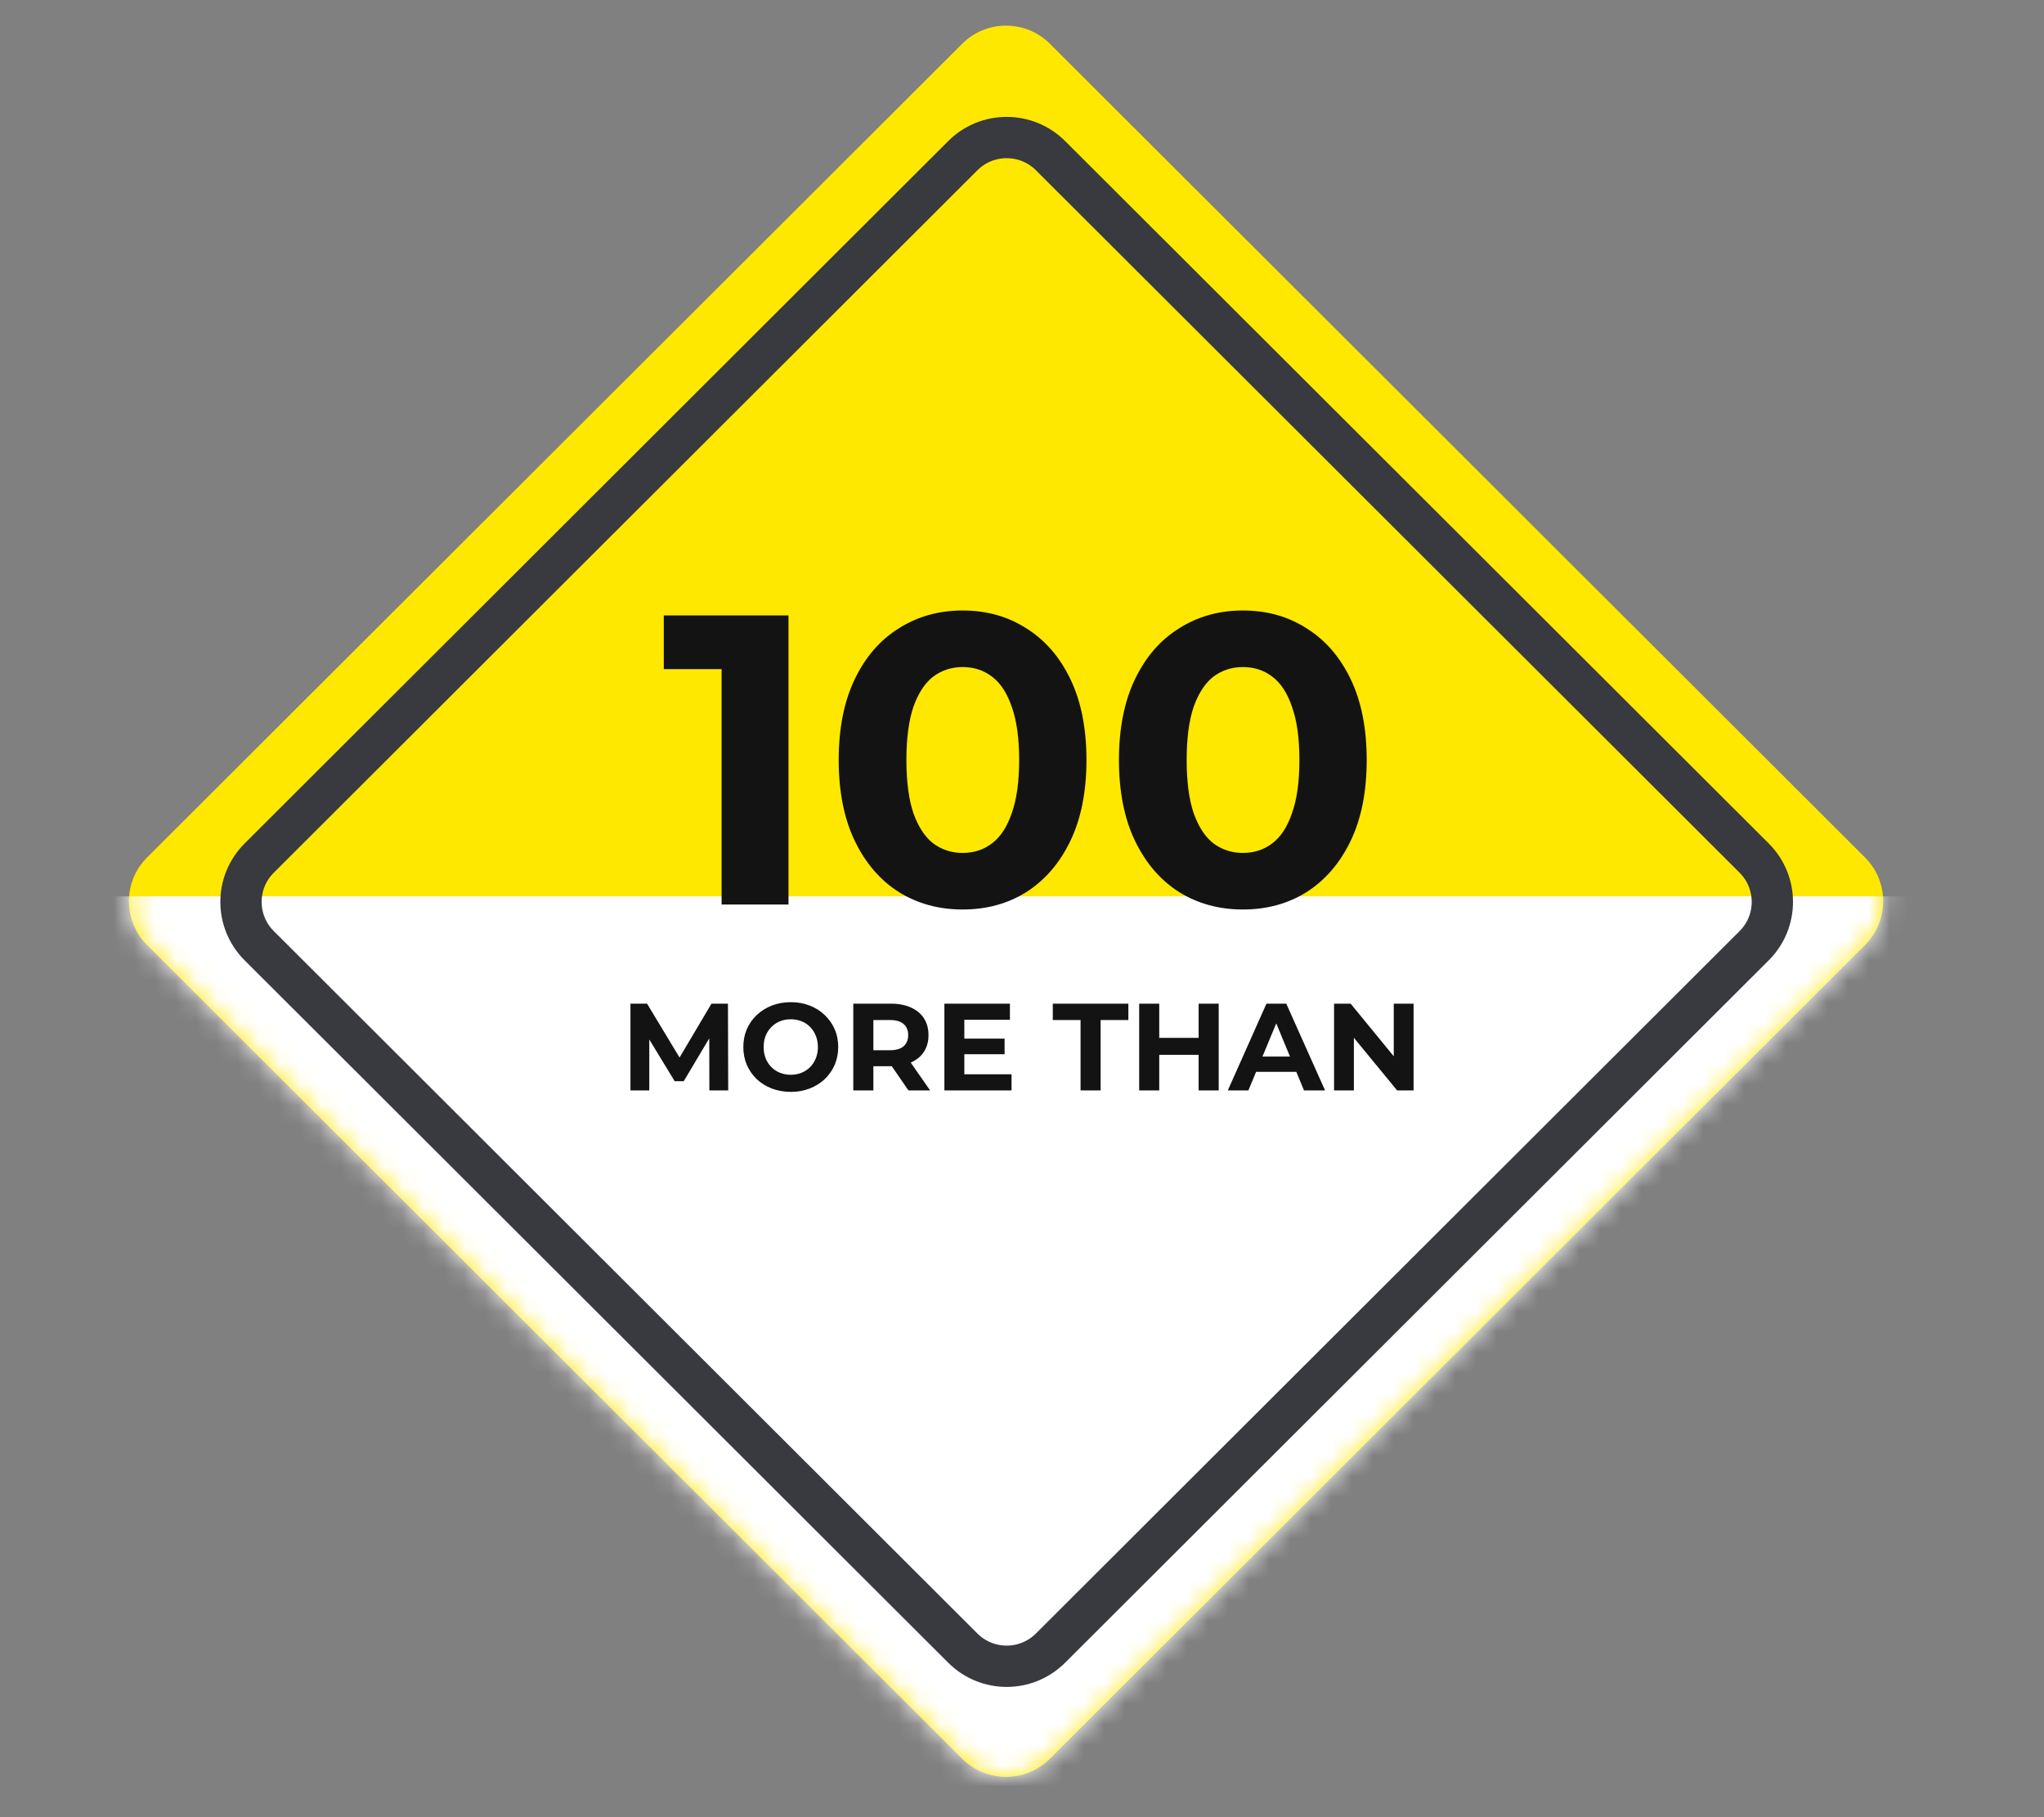 <svg width="99" height="88" viewBox="0 0 99 88" fill="none" xmlns="http://www.w3.org/2000/svg">
<rect x="0" y="0" width="99" height="88" fill="#808080" stroke="none"/>
<path d="M90.332 41.526L50.851 2.119C49.678 0.949 47.777 0.949 46.604 2.119L7.123 41.525C5.951 42.696 5.951 44.593 7.123 45.764L46.604 85.17C47.777 86.341 49.678 86.341 50.851 85.17L90.332 45.764C91.504 44.594 91.504 42.696 90.332 41.526Z" fill="#FFE800"/>
<mask id="mask0_734_988" style="mask-type:alpha" maskUnits="userSpaceOnUse" x="6" y="1" width="86" height="86">
<path d="M90.332 41.526L50.851 2.119C49.678 0.949 47.777 0.949 46.604 2.119L7.123 41.525C5.951 42.696 5.951 44.593 7.123 45.764L46.604 85.17C47.777 86.341 49.678 86.341 50.851 85.17L90.332 45.764C91.504 44.594 91.504 42.696 90.332 41.526Z" fill="#FFE800"/>
</mask>
<g mask="url(#mask0_734_988)">
<rect x="5" y="43.407" width="91.335" height="47.384" fill="white"/>
</g>
<path d="M84.964 41.556L50.881 7.538C49.708 6.368 47.807 6.368 46.634 7.538L12.552 41.557C11.379 42.727 11.379 44.625 12.552 45.795L46.634 79.813C47.807 80.984 49.708 80.984 50.881 79.813L84.964 45.795C86.136 44.625 86.136 42.727 84.964 41.556Z" stroke="#393940" stroke-width="2" stroke-miterlimit="10"/>
<path d="M34.95 43.804V31.004L36.35 32.404H32.15V29.804H38.19V43.804H34.95ZM46.622 44.044C45.475 44.044 44.449 43.764 43.542 43.204C42.635 42.63 41.922 41.804 41.402 40.724C40.882 39.644 40.622 38.337 40.622 36.804C40.622 35.27 40.882 33.964 41.402 32.884C41.922 31.804 42.635 30.984 43.542 30.424C44.449 29.85 45.475 29.564 46.622 29.564C47.782 29.564 48.809 29.85 49.702 30.424C50.608 30.984 51.322 31.804 51.842 32.884C52.362 33.964 52.622 35.27 52.622 36.804C52.622 38.337 52.362 39.644 51.842 40.724C51.322 41.804 50.608 42.63 49.702 43.204C48.809 43.764 47.782 44.044 46.622 44.044ZM46.622 41.304C47.169 41.304 47.642 41.15 48.042 40.844C48.455 40.537 48.775 40.05 49.002 39.384C49.242 38.717 49.362 37.857 49.362 36.804C49.362 35.75 49.242 34.89 49.002 34.224C48.775 33.557 48.455 33.07 48.042 32.764C47.642 32.457 47.169 32.304 46.622 32.304C46.089 32.304 45.615 32.457 45.202 32.764C44.802 33.07 44.482 33.557 44.242 34.224C44.015 34.89 43.902 35.75 43.902 36.804C43.902 37.857 44.015 38.717 44.242 39.384C44.482 40.05 44.802 40.537 45.202 40.844C45.615 41.15 46.089 41.304 46.622 41.304ZM60.196 44.044C59.049 44.044 58.023 43.764 57.116 43.204C56.209 42.63 55.496 41.804 54.976 40.724C54.456 39.644 54.196 38.337 54.196 36.804C54.196 35.27 54.456 33.964 54.976 32.884C55.496 31.804 56.209 30.984 57.116 30.424C58.023 29.85 59.049 29.564 60.196 29.564C61.356 29.564 62.383 29.85 63.276 30.424C64.183 30.984 64.896 31.804 65.416 32.884C65.936 33.964 66.196 35.27 66.196 36.804C66.196 38.337 65.936 39.644 65.416 40.724C64.896 41.804 64.183 42.63 63.276 43.204C62.383 43.764 61.356 44.044 60.196 44.044ZM60.196 41.304C60.743 41.304 61.216 41.15 61.616 40.844C62.029 40.537 62.349 40.05 62.576 39.384C62.816 38.717 62.936 37.857 62.936 36.804C62.936 35.75 62.816 34.89 62.576 34.224C62.349 33.557 62.029 33.07 61.616 32.764C61.216 32.457 60.743 32.304 60.196 32.304C59.663 32.304 59.189 32.457 58.776 32.764C58.376 33.07 58.056 33.557 57.816 34.224C57.589 34.89 57.476 35.75 57.476 36.804C57.476 37.857 57.589 38.717 57.816 39.384C58.056 40.05 58.376 40.537 58.776 40.844C59.189 41.15 59.663 41.304 60.196 41.304ZM30.536 52.804V48.604H31.34L33.128 51.568H32.702L34.46 48.604H35.258L35.27 52.804H34.358L34.352 50.002H34.52L33.116 52.36H32.678L31.244 50.002H31.448V52.804H30.536ZM38.307 52.876C37.975 52.876 37.667 52.822 37.383 52.714C37.103 52.606 36.859 52.454 36.651 52.258C36.447 52.062 36.287 51.832 36.171 51.568C36.059 51.304 36.003 51.016 36.003 50.704C36.003 50.392 36.059 50.104 36.171 49.84C36.287 49.576 36.449 49.346 36.657 49.15C36.865 48.954 37.109 48.802 37.389 48.694C37.669 48.586 37.973 48.532 38.301 48.532C38.633 48.532 38.937 48.586 39.213 48.694C39.493 48.802 39.735 48.954 39.939 49.15C40.147 49.346 40.309 49.576 40.425 49.84C40.541 50.1 40.599 50.388 40.599 50.704C40.599 51.016 40.541 51.306 40.425 51.574C40.309 51.838 40.147 52.068 39.939 52.264C39.735 52.456 39.493 52.606 39.213 52.714C38.937 52.822 38.635 52.876 38.307 52.876ZM38.301 52.048C38.489 52.048 38.661 52.016 38.817 51.952C38.977 51.888 39.117 51.796 39.237 51.676C39.357 51.556 39.449 51.414 39.513 51.25C39.581 51.086 39.615 50.904 39.615 50.704C39.615 50.504 39.581 50.322 39.513 50.158C39.449 49.994 39.357 49.852 39.237 49.732C39.121 49.612 38.983 49.52 38.823 49.456C38.663 49.392 38.489 49.36 38.301 49.36C38.113 49.36 37.939 49.392 37.779 49.456C37.623 49.52 37.485 49.612 37.365 49.732C37.245 49.852 37.151 49.994 37.083 50.158C37.019 50.322 36.987 50.504 36.987 50.704C36.987 50.9 37.019 51.082 37.083 51.25C37.151 51.414 37.243 51.556 37.359 51.676C37.479 51.796 37.619 51.888 37.779 51.952C37.939 52.016 38.113 52.048 38.301 52.048ZM41.329 52.804V48.604H43.147C43.523 48.604 43.847 48.666 44.119 48.79C44.391 48.91 44.601 49.084 44.749 49.312C44.897 49.54 44.971 49.812 44.971 50.128C44.971 50.44 44.897 50.71 44.749 50.938C44.601 51.162 44.391 51.334 44.119 51.454C43.847 51.574 43.523 51.634 43.147 51.634H41.869L42.301 51.208V52.804H41.329ZM43.999 52.804L42.949 51.28H43.987L45.049 52.804H43.999ZM42.301 51.316L41.869 50.86H43.093C43.393 50.86 43.617 50.796 43.765 50.668C43.913 50.536 43.987 50.356 43.987 50.128C43.987 49.896 43.913 49.716 43.765 49.588C43.617 49.46 43.393 49.396 43.093 49.396H41.869L42.301 48.934V51.316ZM46.635 50.296H48.657V51.052H46.635V50.296ZM46.707 52.024H48.993V52.804H45.741V48.604H48.915V49.384H46.707V52.024ZM52.336 52.804V49.396H50.992V48.604H54.652V49.396H53.308V52.804H52.336ZM58.055 48.604H59.027V52.804H58.055V48.604ZM56.147 52.804H55.175V48.604H56.147V52.804ZM58.127 51.082H56.075V50.26H58.127V51.082ZM59.468 52.804L61.34 48.604H62.3L64.178 52.804H63.158L61.623 49.096H62.007L60.465 52.804H59.468ZM60.404 51.904L60.663 51.166H62.822L63.087 51.904H60.404ZM64.614 52.804V48.604H65.418L67.896 51.628H67.506V48.604H68.466V52.804H67.668L65.184 49.78H65.574V52.804H64.614Z" fill="#131313"/>
</svg>
